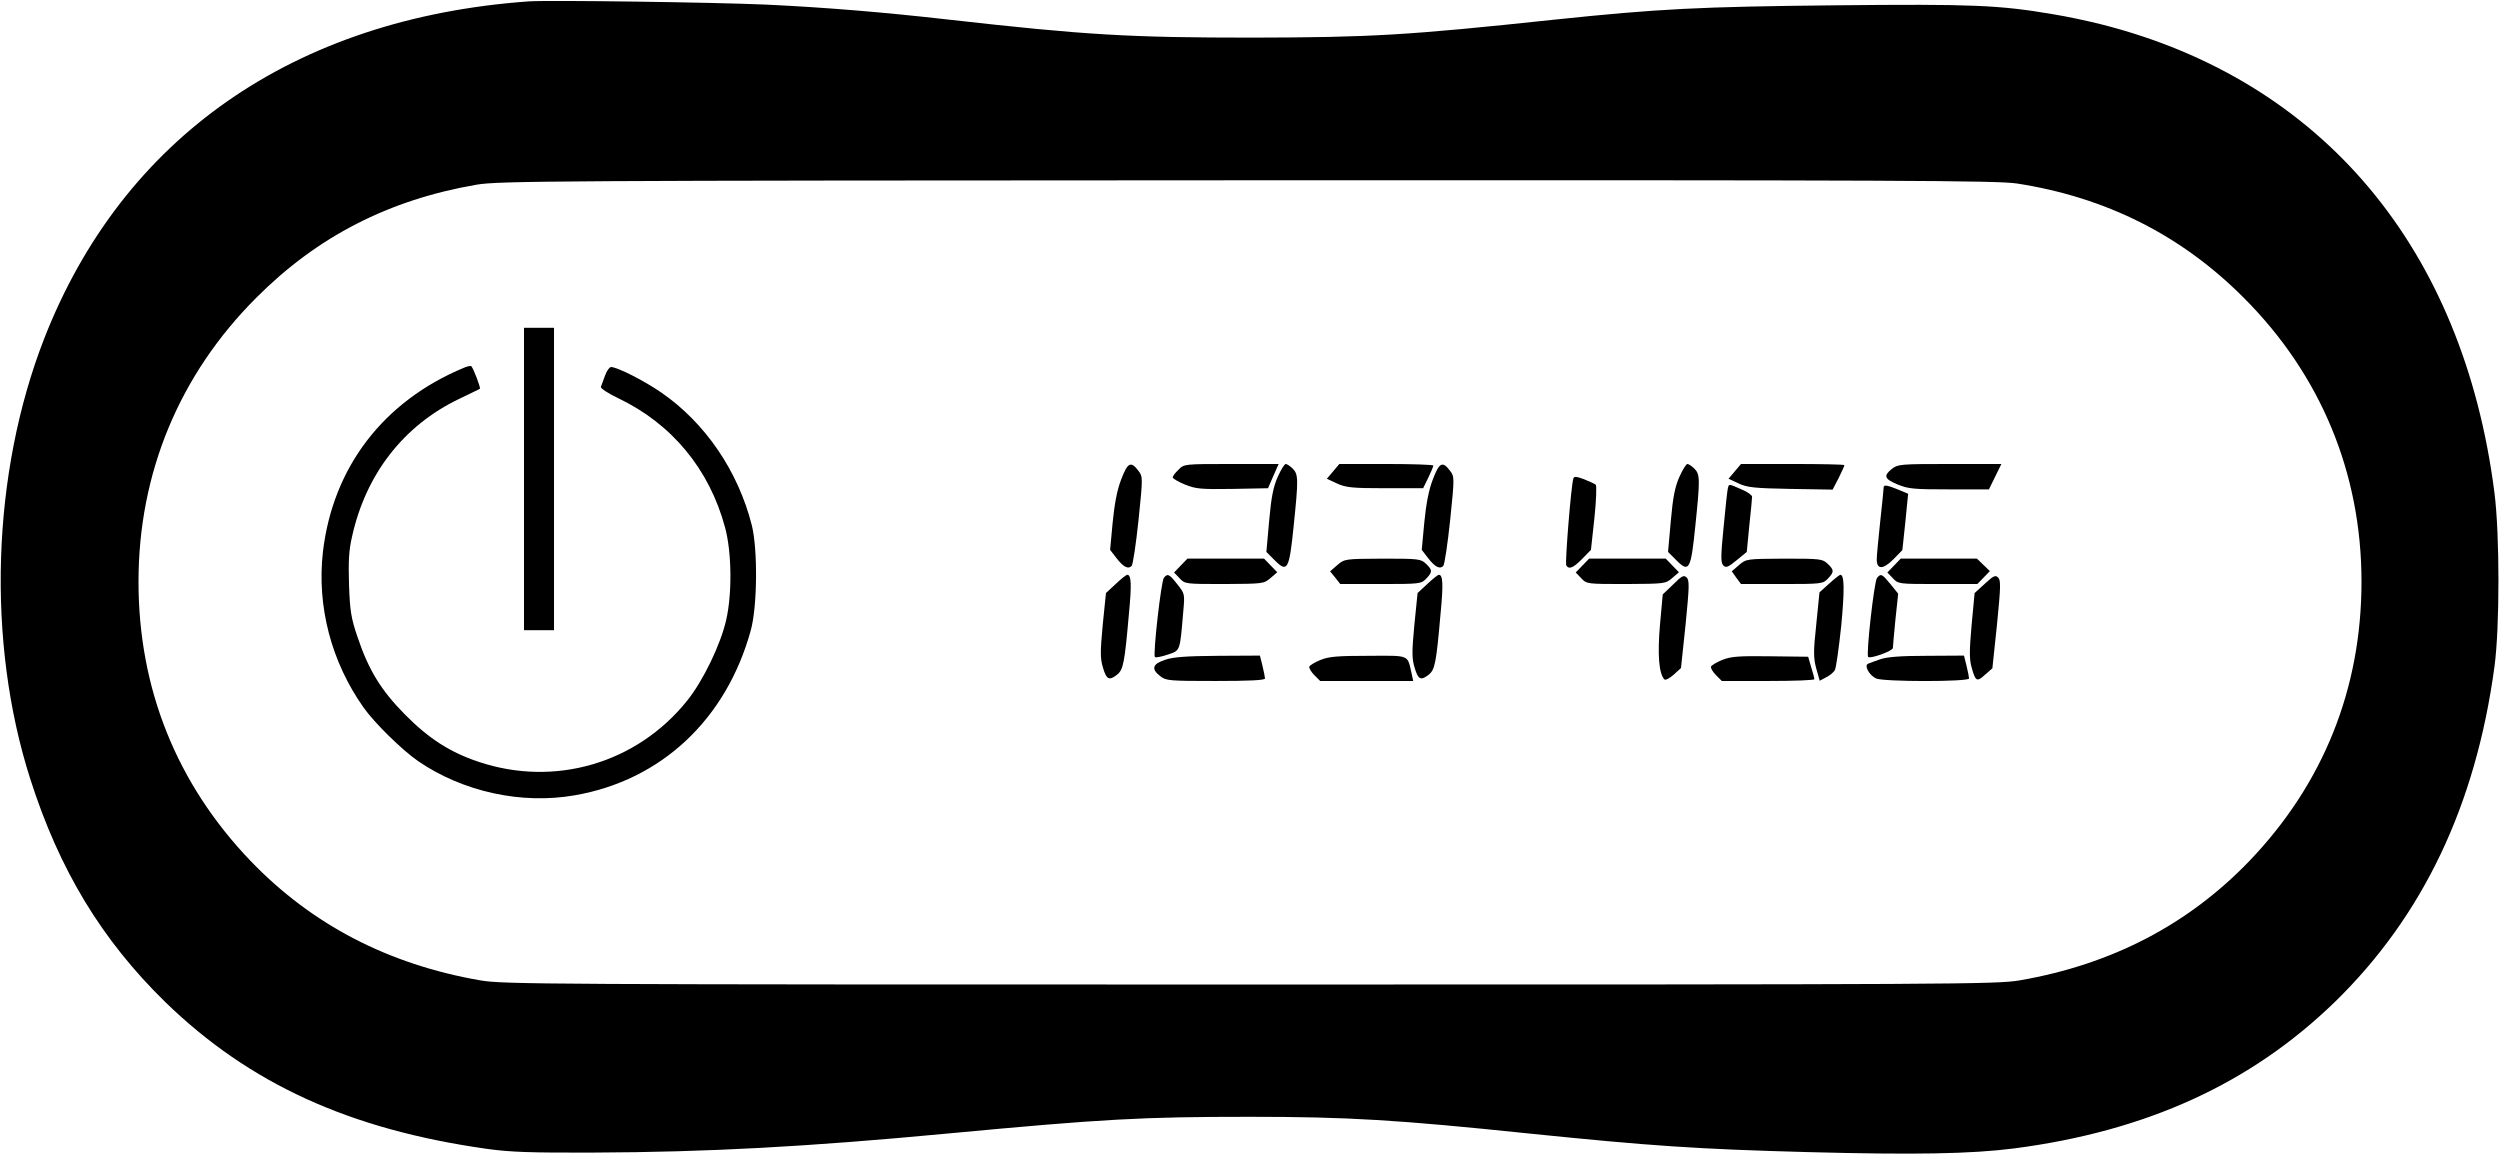 <?xml version="1.0" standalone="no"?>
<!DOCTYPE svg PUBLIC "-//W3C//DTD SVG 20010904//EN"
 "http://www.w3.org/TR/2001/REC-SVG-20010904/DTD/svg10.dtd">
<svg version="1.0" xmlns="http://www.w3.org/2000/svg"
 width="1083pt" height="500pt" viewBox="0 0 1083 500"
 preserveAspectRatio="xMidYMid meet">

<g transform="translate(0,500) scale(0.1,-0.1)"
fill="#000000" stroke="none">
<path d="M2290 4994 c-1017 -73 -1759 -590 -2099 -1462 -227 -583 -250 -1312
-60 -1906 126 -395 310 -698 585 -967 365 -354 798 -552 1394 -636 101 -14
189 -17 460 -16 498 2 925 25 1540 83 673 63 837 72 1305 72 424 0 637 -13
1205 -72 529 -54 728 -68 1215 -81 456 -12 703 -8 890 16 575 75 1025 281
1389 634 382 372 611 853 692 1453 23 169 23 573 0 753 -135 1059 -745 1786
-1701 2029 -55 14 -152 35 -215 45 -231 39 -344 44 -938 38 -593 -6 -767 -15
-1217 -62 -639 -68 -794 -77 -1310 -78 -532 0 -721 11 -1315 78 -281 32 -537
53 -790 65 -225 10 -942 20 -1030 14z m6448 -789 c386 -60 712 -224 982 -495
333 -333 510 -759 510 -1230 0 -463 -165 -875 -485 -1209 -265 -276 -597 -449
-996 -518 -99 -17 -272 -18 -3334 -18 -3062 0 -3235 1 -3334 18 -399 69 -731
242 -996 518 -320 334 -485 746 -485 1209 0 471 177 897 510 1230 265 266 576
425 955 490 93 16 324 18 3338 19 2845 1 3249 -1 3335 -14z"/>
<path d="M2270 2925 l0 -655 65 0 65 0 0 655 0 655 -65 0 -65 0 0 -655z"/>
<path d="M2010 3407 c-349 -145 -568 -431 -611 -797 -27 -236 36 -477 176
-675 47 -67 168 -185 236 -232 194 -133 449 -189 680 -148 374 65 655 329 761
713 29 103 31 351 5 456 -59 234 -201 444 -393 576 -72 50 -190 110 -217 110
-7 0 -19 -17 -26 -37 -8 -21 -16 -43 -18 -49 -2 -6 31 -28 73 -48 234 -111
397 -308 465 -561 29 -107 31 -286 5 -400 -24 -107 -100 -264 -169 -350 -218
-272 -574 -376 -904 -265 -123 41 -215 100 -318 204 -104 105 -158 193 -206
336 -28 82 -33 113 -37 226 -3 102 -1 149 13 209 60 272 224 482 464 597 47
23 88 42 90 44 4 4 -30 94 -38 98 -3 2 -17 -1 -31 -7z"/>
<path d="M4857 2923 c-18 -46 -29 -106 -37 -187 l-11 -118 27 -35 c30 -39 51
-50 66 -35 6 6 19 95 30 198 19 185 19 189 0 214 -33 44 -47 37 -75 -37z"/>
<path d="M5105 2965 c-14 -13 -25 -28 -25 -33 0 -5 24 -19 53 -31 47 -19 68
-21 206 -19 l154 3 23 53 23 52 -205 0 c-204 0 -205 0 -229 -25z"/>
<path d="M5535 2934 c-19 -43 -28 -88 -37 -190 l-12 -135 37 -37 c54 -54 62
-40 81 148 21 203 21 225 -4 250 -11 11 -25 20 -30 20 -6 0 -21 -25 -35 -56z"/>
<path d="M5775 2958 l-27 -32 43 -20 c39 -18 65 -21 209 -21 l165 0 22 45 c12
25 22 48 22 53 1 4 -91 7 -203 7 l-204 0 -27 -32z"/>
<path d="M6207 2923 c-18 -46 -29 -106 -37 -187 l-11 -118 27 -35 c30 -39 51
-50 66 -35 6 6 19 95 30 198 19 185 19 189 0 214 -33 44 -47 37 -75 -37z"/>
<path d="M7275 2934 c-19 -43 -28 -88 -37 -190 l-12 -135 37 -37 c54 -54 62
-40 81 148 21 203 21 225 -4 250 -11 11 -25 20 -30 20 -6 0 -21 -25 -35 -56z"/>
<path d="M7515 2958 l-27 -32 43 -20 c38 -18 69 -21 226 -24 l182 -3 26 50
c14 28 25 53 25 56 0 3 -101 5 -224 5 l-224 0 -27 -32z"/>
<path d="M8196 2969 c-38 -30 -33 -44 25 -68 46 -19 71 -21 223 -21 l172 0 27
55 27 55 -224 0 c-211 0 -225 -1 -250 -21z"/>
<path d="M6816 2928 c-10 -30 -37 -368 -31 -377 11 -19 30 -12 69 28 l38 39
15 138 c8 75 10 140 6 144 -4 4 -27 14 -51 24 -33 12 -43 13 -46 4z"/>
<path d="M7486 2888 c-3 -7 -11 -83 -19 -168 -13 -130 -13 -157 -2 -169 12
-12 20 -9 58 22 l44 36 11 114 c7 62 12 119 12 125 0 7 -21 22 -46 32 -54 24
-54 24 -58 8z"/>
<path d="M8160 2888 c0 -7 -7 -74 -15 -148 -8 -74 -15 -148 -15 -163 0 -45 27
-45 72 0 l39 40 13 122 12 122 -31 13 c-60 25 -75 28 -75 14z"/>
<path d="M5115 2550 l-29 -30 24 -25 c23 -25 25 -25 194 -25 168 1 171 1 200
26 l29 25 -29 30 -28 29 -166 0 -166 0 -29 -30z"/>
<path d="M5793 2552 l-31 -27 22 -27 22 -28 175 0 c171 0 176 1 197 23 28 29
28 38 -1 65 -22 21 -32 22 -188 22 -164 -1 -164 -1 -196 -28z"/>
<path d="M6855 2550 l-29 -30 24 -25 c23 -25 25 -25 194 -25 168 1 171 1 200
26 l29 25 -29 30 -28 29 -166 0 -166 0 -29 -30z"/>
<path d="M7533 2552 l-31 -27 20 -28 20 -27 177 0 c173 0 178 1 199 23 28 29
28 38 -1 65 -22 21 -32 22 -188 22 -164 -1 -164 -1 -196 -28z"/>
<path d="M8205 2550 l-29 -30 24 -25 c23 -25 25 -25 195 -25 l171 0 27 28 27
28 -28 27 -28 27 -165 0 -165 0 -29 -30z"/>
<path d="M4833 2470 l-42 -39 -14 -138 c-11 -118 -11 -145 1 -185 15 -52 27
-58 62 -30 26 21 32 52 50 258 13 134 11 174 -7 174 -4 0 -27 -18 -50 -40z"/>
<path d="M5042 2497 c-12 -14 -48 -334 -39 -343 3 -4 28 1 55 10 56 19 53 11
68 188 7 76 6 77 -26 117 -34 44 -42 48 -58 28z"/>
<path d="M6183 2470 l-42 -39 -14 -138 c-11 -118 -11 -145 1 -185 15 -52 27
-58 62 -30 26 21 32 52 50 258 13 134 11 174 -7 174 -4 0 -27 -18 -50 -40z"/>
<path d="M7248 2468 l-45 -43 -12 -132 c-11 -128 -5 -210 19 -236 4 -5 22 4
40 20 l32 29 20 189 c16 163 17 190 5 203 -13 12 -21 8 -59 -30z"/>
<path d="M7923 2471 l-41 -37 -14 -139 c-13 -121 -12 -145 0 -191 l15 -53 28
15 c16 8 33 22 38 32 5 10 17 95 27 189 15 158 14 224 -4 223 -4 -1 -26 -18
-49 -39z"/>
<path d="M8131 2496 c-12 -15 -48 -333 -38 -342 9 -9 107 26 107 39 0 6 5 61
11 123 l12 112 -33 41 c-37 45 -42 48 -59 27z"/>
<path d="M8598 2471 l-44 -40 -13 -139 c-10 -112 -10 -148 0 -183 17 -62 23
-64 58 -32 l32 28 20 190 c16 162 17 191 5 203 -12 12 -20 8 -58 -27z"/>
<path d="M5048 2142 c-56 -18 -62 -40 -22 -71 25 -20 39 -21 240 -21 144 0
214 3 214 11 0 5 -5 30 -11 55 l-11 44 -182 -1 c-136 -1 -193 -5 -228 -17z"/>
<path d="M5720 2141 c-24 -10 -46 -23 -48 -29 -2 -6 8 -23 22 -37 l25 -25 201
0 202 0 -7 33 c-19 82 -5 77 -187 76 -133 0 -171 -3 -208 -18z"/>
<path d="M7460 2141 c-24 -10 -46 -23 -48 -29 -2 -6 8 -23 22 -37 l25 -25 201
0 c110 0 200 3 200 8 0 4 -6 27 -14 52 l-13 45 -164 2 c-139 2 -171 -1 -209
-16z"/>
<path d="M8145 2144 c-22 -8 -46 -16 -52 -19 -19 -7 4 -50 34 -64 32 -15 403
-15 403 0 0 5 -5 30 -11 55 l-11 44 -162 -1 c-113 0 -173 -5 -201 -15z"/>
</g>
</svg>
